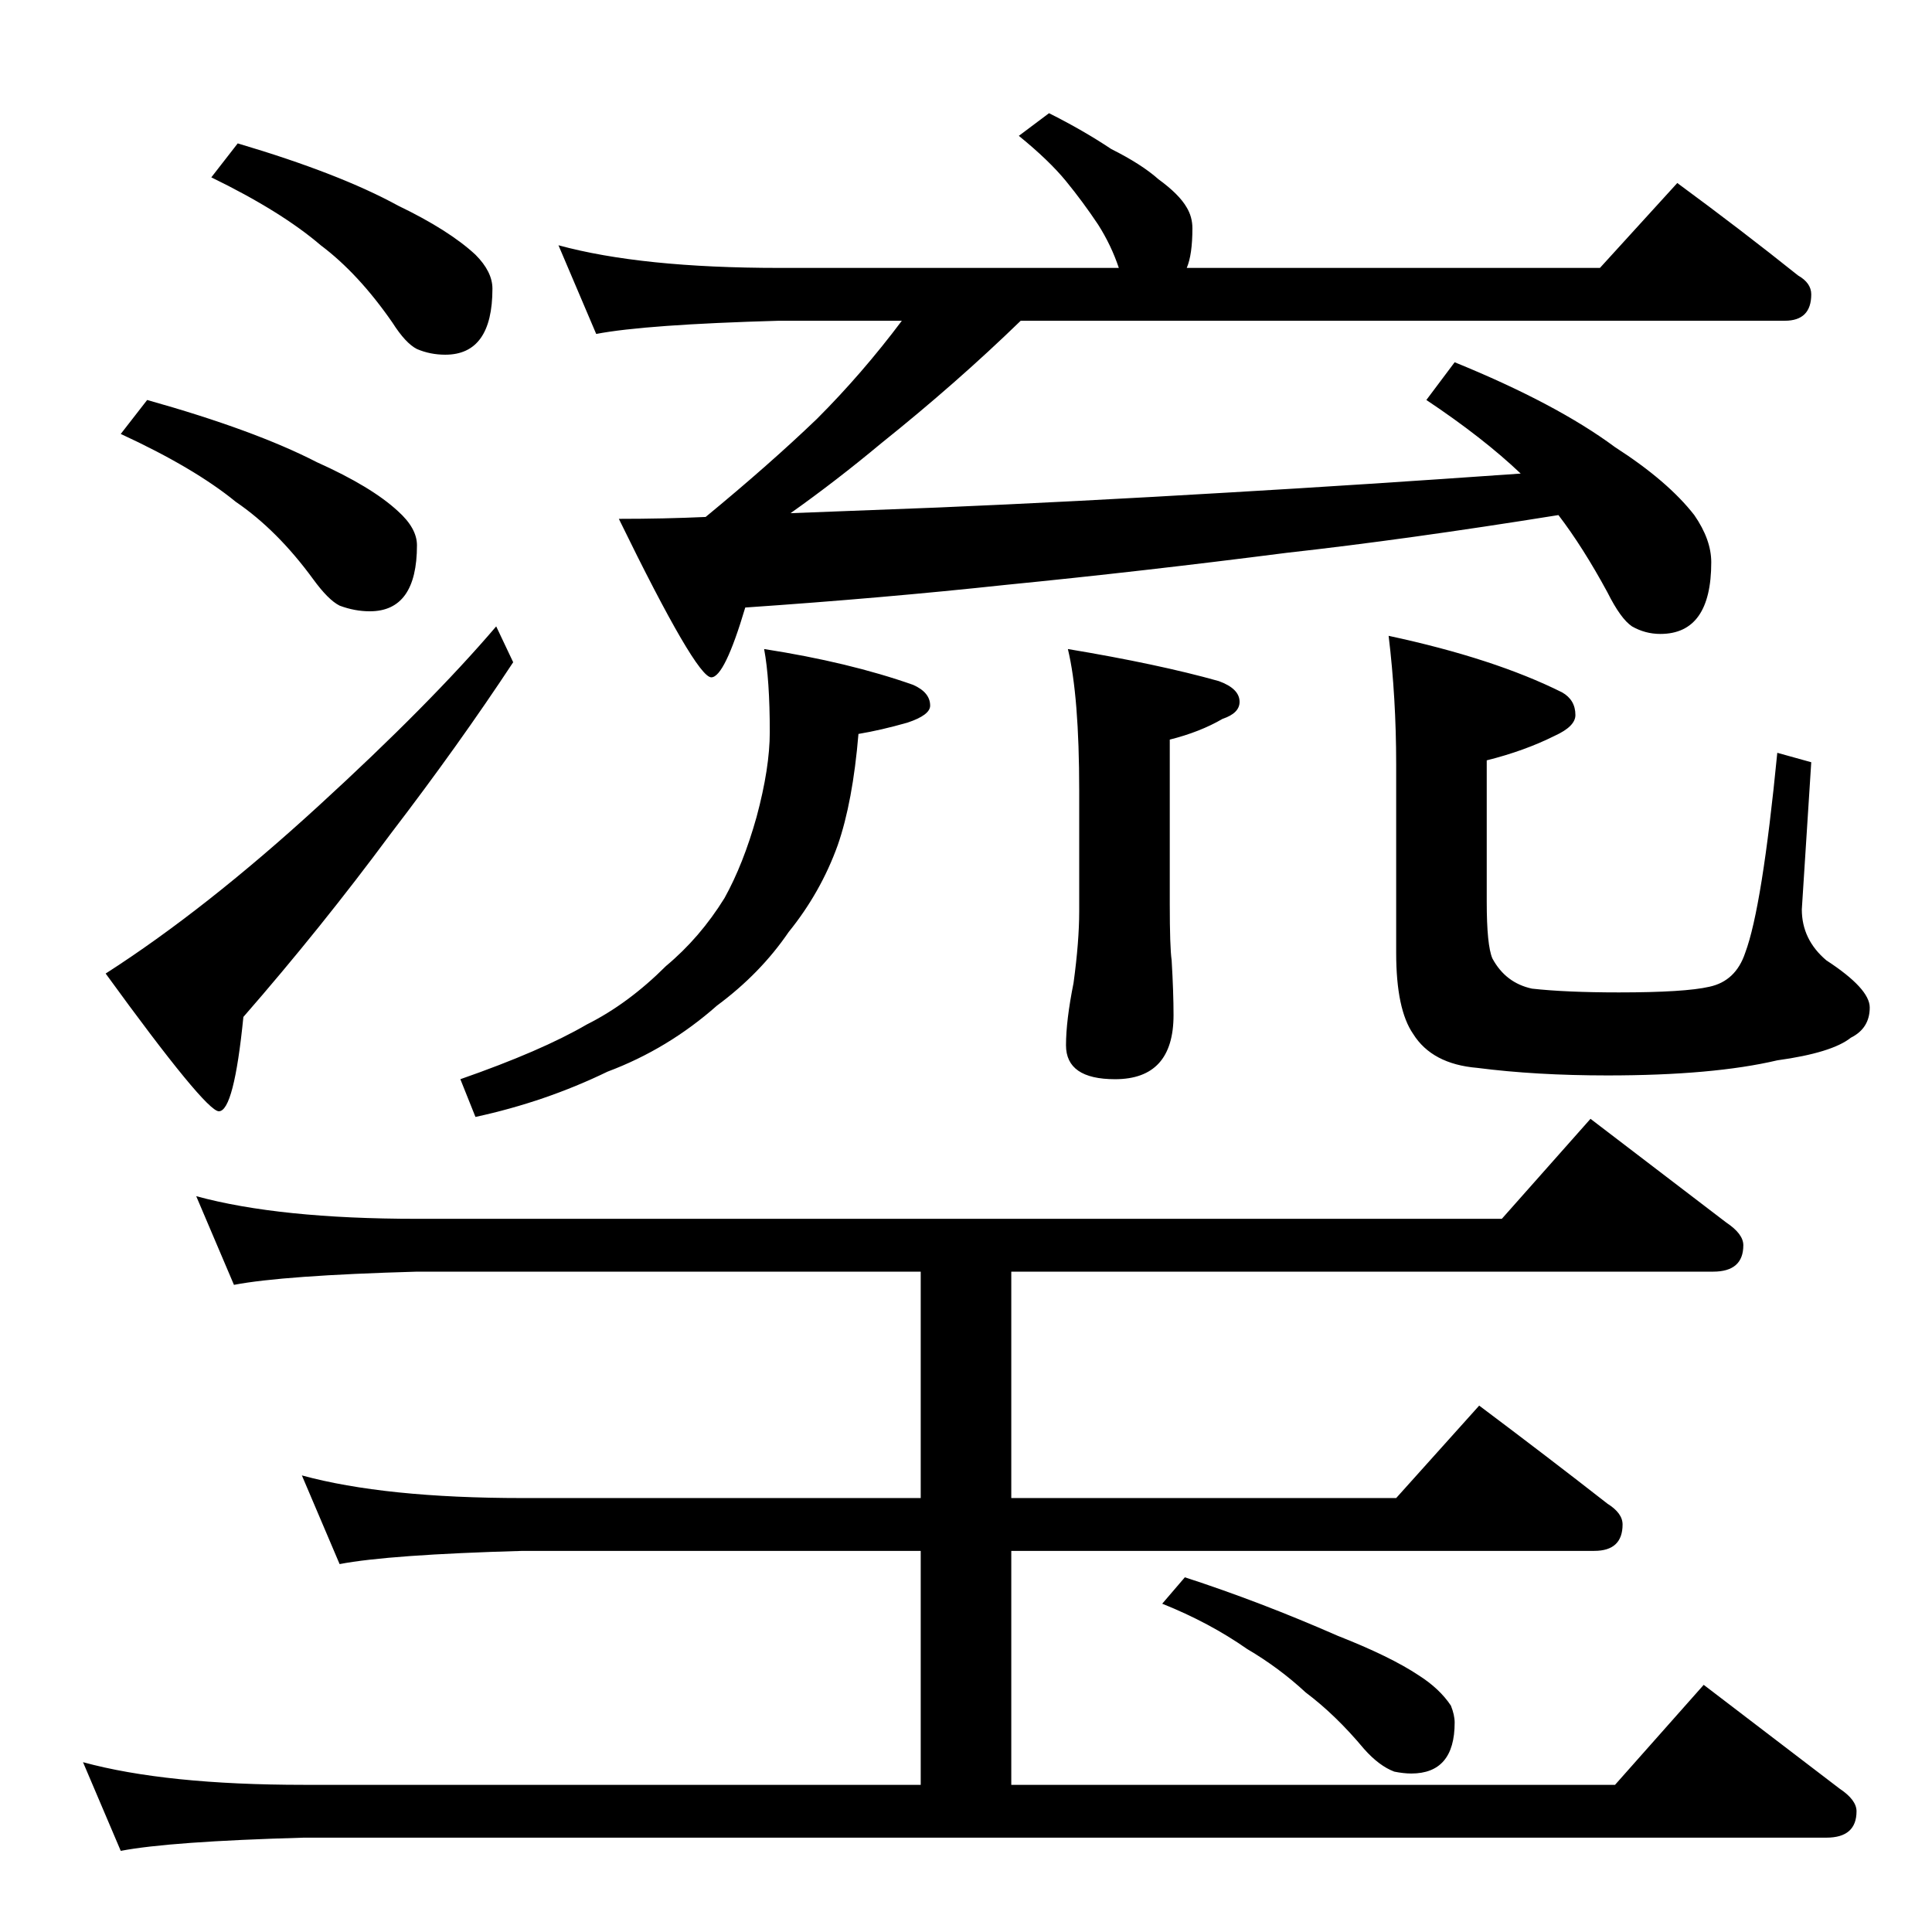 <?xml version="1.0" standalone="no"?>
<!DOCTYPE svg PUBLIC "-//W3C//DTD SVG 1.1//EN" "http://www.w3.org/Graphics/SVG/1.1/DTD/svg11.dtd" >
<svg xmlns="http://www.w3.org/2000/svg" xmlns:xlink="http://www.w3.org/1999/xlink" version="1.1" viewBox="0 -204 1024 1024">
  <g transform="matrix(1 0 0 -1 0 820)">
   <path fill="currentColor"
d="M126 948q54 -16 85 -33q27 -13 41 -26q9 -9 9 -18q0 -35 -25 -35q-8 0 -15 3q-6 3 -13 14q-18 26 -38 41q-21 18 -58 36zM78 812q57 -16 90 -33q29 -13 43 -26q10 -9 10 -18q0 -35 -25 -35q-8 0 -16 3q-6 3 -14 14q-19 26 -41 41q-22 18 -61 36zM263 692l9 -19
q-29 -44 -65 -91q-37 -50 -78 -97q-5 -50 -13 -50q-7 0 -60 73q53 34 113 89q59 54 94 95zM296 894q44 -12 117 -12h180q-4 12 -11 23q-8 12 -17 23t-25 24l16 12q18 -9 33 -19q16 -8 25 -16q11 -8 15 -15q3 -5 3 -11q0 -14 -3 -21h219l41 45q34 -25 64 -49q7 -4 7 -10
q0 -14 -14 -14h-405q-34 -33 -74 -65q-24 -20 -48 -37l78 3q71 3 155 8q69 4 154 10q-20 19 -50 39l15 20q54 -22 85 -45q28 -18 42 -36q9 -13 9 -25q0 -38 -27 -38q-8 0 -15 4q-6 4 -13 18q-13 24 -26 41q-81 -13 -144 -20q-78 -10 -149 -17q-65 -7 -138 -12
q-11 -37 -18 -37q-8 0 -49 84q24 0 46 1q34 28 59 52q24 24 45 52h-65q-71 -2 -97 -7zM405 680q45 -7 79 -19q9 -4 9 -11q0 -5 -12 -9q-14 -4 -26 -6q-3 -36 -11 -59q-9 -25 -26 -46q-15 -22 -38 -39q-26 -23 -58 -35q-33 -16 -70 -24l-8 20q43 15 67 29q22 11 42 31
q18 15 31 36q10 18 17 43q7 26 7 45q0 28 -3 44zM566 680q48 -8 80 -17q11 -4 11 -11q0 -6 -9 -9q-12 -7 -28 -11v-87q0 -23 1 -30q1 -17 1 -29q0 -34 -31 -34q-26 0 -26 18q0 13 4 33q3 22 3 38v64q0 50 -6 75zM104 390q44 -12 117 -12h575l47 53l72 -55q9 -6 9 -12
q0 -14 -16 -14h-372v-120h204l44 49q36 -27 68 -52q8 -5 8 -11q0 -14 -15 -14h-309v-124h320l47 53l72 -55q9 -6 9 -12q0 -14 -16 -14h-807q-71 -2 -97 -7l-20 47q44 -12 117 -12h327v124h-211q-71 -2 -97 -7l-20 47q44 -12 117 -12h211v120h-267q-71 -2 -97 -7zM628 188
q40 -13 81 -31q28 -11 43 -21q11 -7 17 -16q2 -5 2 -9q0 -27 -23 -27q-4 0 -9 1q-8 3 -16 12q-15 18 -31 30q-14 13 -31 23q-20 14 -45 24zM736 687q56 -12 92 -30q7 -4 7 -12q0 -6 -11 -11q-16 -8 -36 -13v-75q0 -23 3 -30q7 -13 21 -16q18 -2 46 -2q35 0 48 3q14 3 19 18
q9 24 17 106l18 -5l-5 -78q0 -16 13 -27q23 -15 23 -25q0 -11 -10 -16q-10 -8 -39 -12q-34 -8 -90 -8q-38 0 -69 4q-24 2 -34 18q-9 13 -9 43v100q0 35 -4 68z" />
  </g>

</svg>
